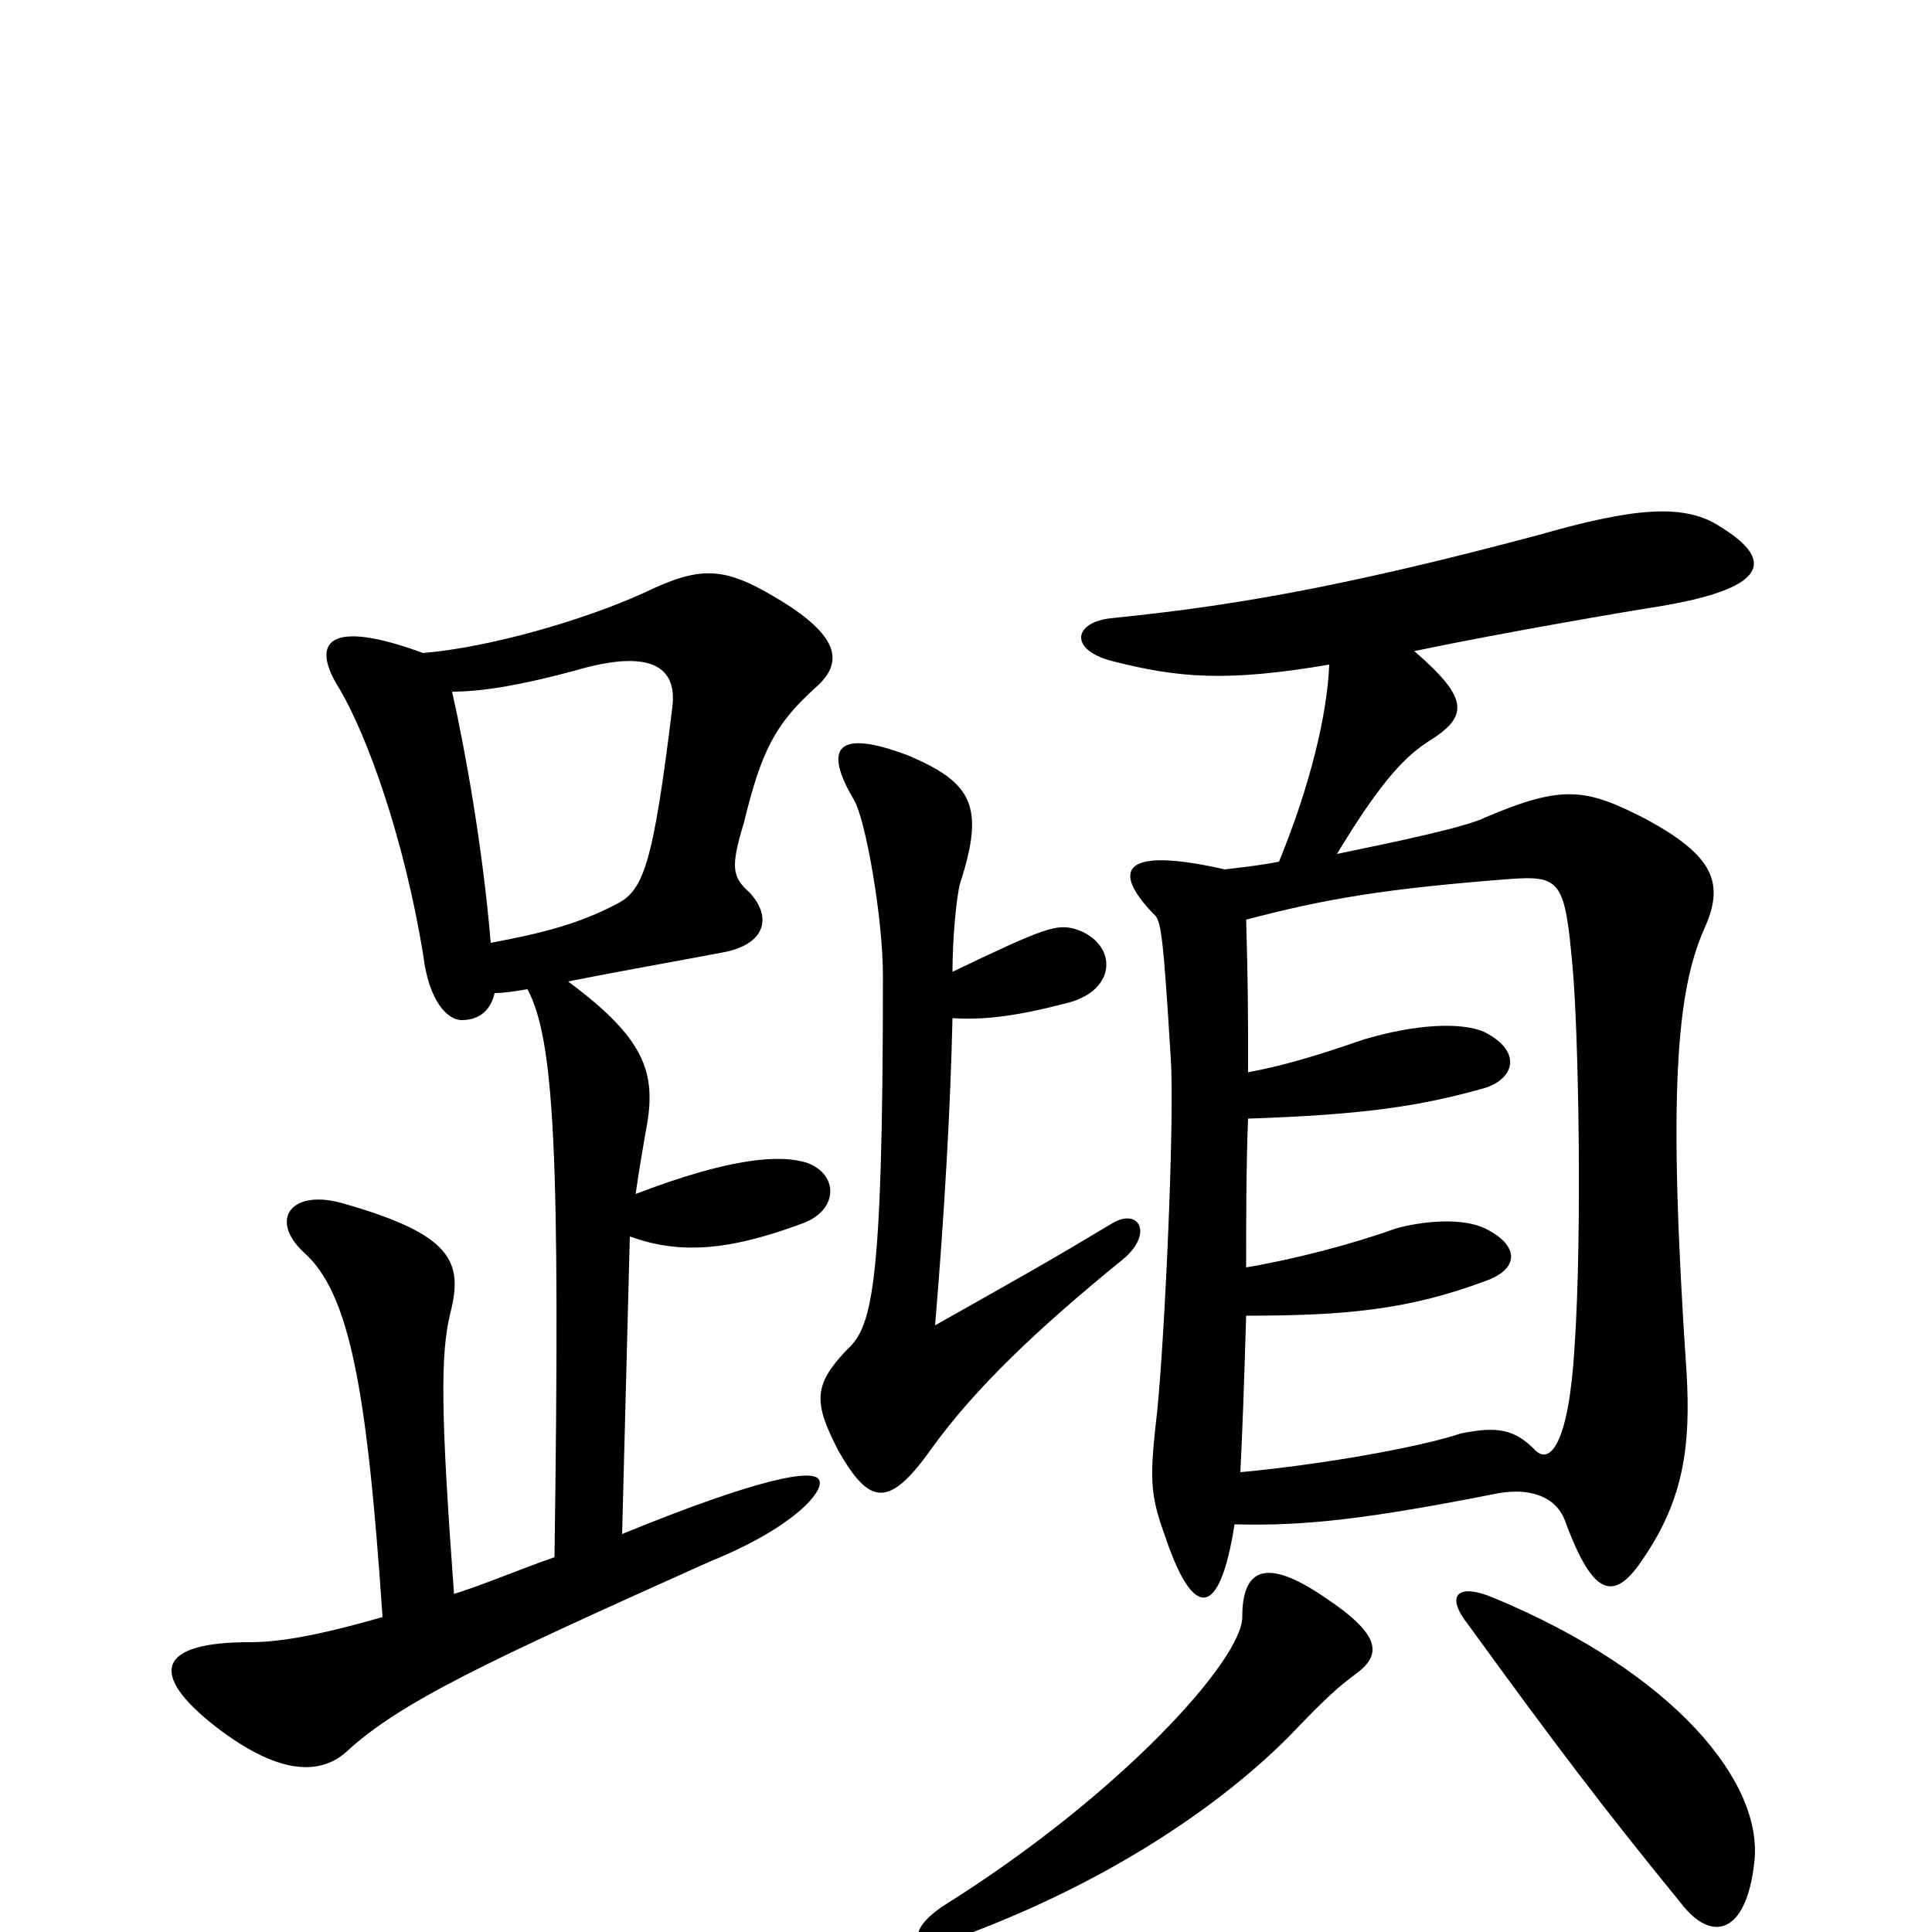 <svg xmlns="http://www.w3.org/2000/svg" viewBox="0 -1000 1000 1000">
	<path fill="#000000" d="M493 -473C510 -472 526 -474 553 -481C579 -488 578 -512 557 -519C547 -522 541 -520 493 -497C493 -514 495 -536 497 -543C510 -583 503 -595 470 -609C433 -623 426 -613 442 -586C448 -576 457 -525 457 -495C457 -329 451 -313 438 -301C421 -283 421 -274 434 -249C450 -221 460 -219 482 -250C505 -282 538 -313 581 -348C597 -361 590 -375 576 -367C541 -346 530 -340 484 -314C489 -374 492 -428 493 -473ZM643 -163C643 -141 580 -71 489 -14C469 -1 471 11 493 4C568 -23 628 -62 667 -101C687 -122 693 -127 701 -133C715 -143 716 -153 686 -173C654 -195 643 -187 643 -163ZM760 -159C805 -97 830 -64 870 -15C886 6 904 1 908 -36C913 -77 867 -134 773 -173C754 -181 748 -174 760 -159ZM639 -211C676 -210 709 -214 775 -227C791 -230 805 -226 810 -213C825 -172 836 -171 851 -194C872 -225 875 -253 873 -289C863 -436 868 -487 882 -519C893 -543 887 -557 852 -576C821 -592 809 -594 769 -577C759 -572 726 -565 692 -558C712 -591 725 -607 739 -616C760 -629 761 -638 732 -663C780 -673 845 -684 858 -686C913 -695 920 -709 891 -727C872 -740 845 -737 796 -723C691 -695 634 -686 575 -680C556 -678 553 -664 575 -658C610 -649 635 -647 688 -656C687 -630 678 -593 662 -554C652 -552 642 -551 634 -550C581 -562 575 -550 597 -527C601 -524 602 -517 606 -452C608 -421 603 -310 599 -270C595 -235 595 -227 603 -205C617 -163 631 -160 639 -211ZM645 -344C645 -368 645 -396 646 -421C704 -423 734 -427 769 -437C784 -442 788 -456 768 -466C756 -471 733 -470 706 -462C677 -452 662 -448 646 -445C646 -476 646 -490 645 -524C687 -535 717 -540 781 -545C808 -547 810 -544 814 -499C817 -466 819 -362 815 -303C812 -252 802 -241 794 -250C784 -260 775 -262 756 -258C735 -251 685 -242 642 -238C643 -257 644 -285 645 -319C696 -319 729 -322 769 -337C786 -343 787 -355 769 -364C757 -370 736 -368 722 -364C700 -356 669 -348 645 -344ZM254 -512C250 -560 241 -611 234 -642C251 -642 272 -646 298 -653C332 -663 351 -658 348 -634C338 -552 333 -539 319 -532C300 -522 281 -517 254 -512ZM287 -194C267 -187 251 -180 235 -175C228 -270 228 -299 233 -320C240 -347 234 -361 178 -377C151 -385 139 -369 157 -352C181 -331 190 -281 198 -163C163 -153 144 -150 129 -150C82 -150 76 -134 112 -106C142 -83 164 -80 179 -93C207 -119 252 -140 368 -192C410 -209 427 -228 424 -234C421 -240 393 -235 322 -206L326 -360C351 -351 376 -352 416 -367C434 -374 434 -392 418 -398C403 -403 376 -400 329 -382C331 -396 333 -407 334 -413C340 -443 336 -461 294 -492C319 -497 353 -503 374 -507C396 -511 400 -525 388 -538C379 -546 378 -551 385 -574C394 -611 401 -625 422 -644C437 -657 435 -671 401 -691C374 -707 362 -707 333 -693C302 -679 254 -665 219 -662C170 -680 160 -668 176 -643C190 -619 209 -567 219 -506C222 -481 232 -472 239 -472C248 -472 254 -477 256 -486C261 -486 267 -487 273 -488C287 -462 290 -402 287 -194Z"/>
</svg>